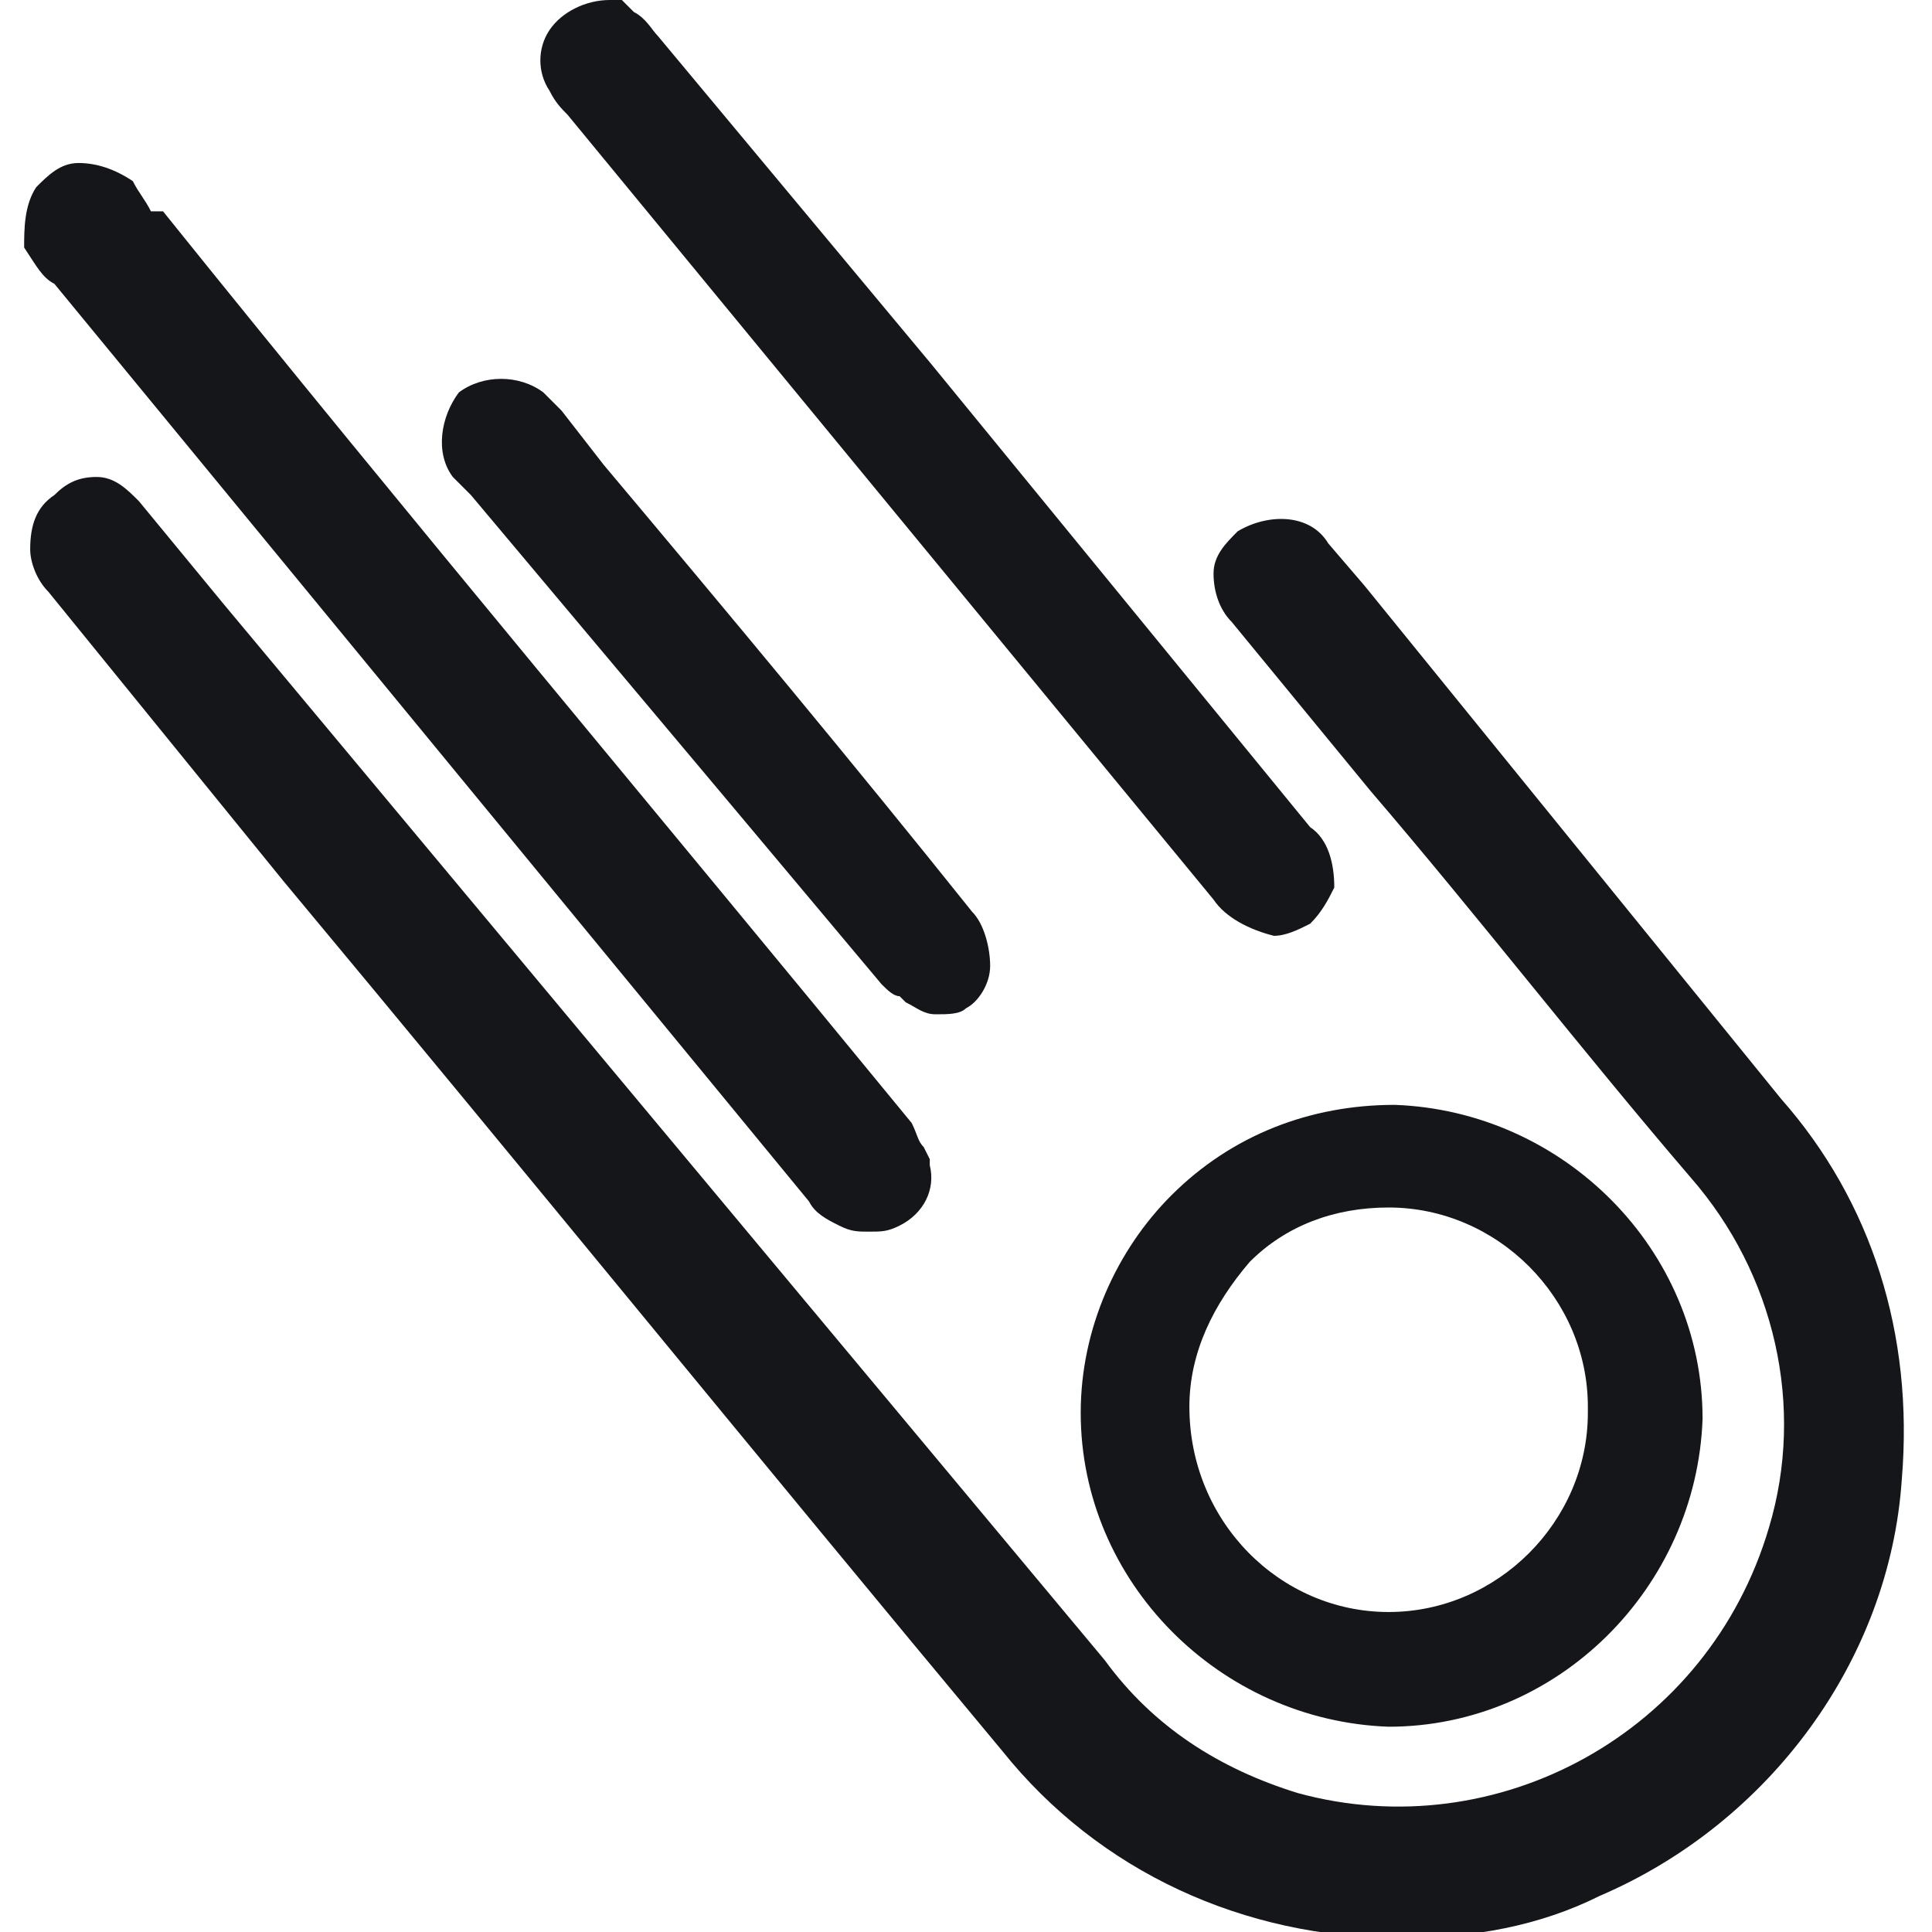 <?xml version="1.0" encoding="utf-8"?>
<!-- Generator: Adobe Illustrator 25.2.0, SVG Export Plug-In . SVG Version: 6.00 Build 0)  -->
<svg version="1.1" id="Layer_1" xmlns="http://www.w3.org/2000/svg" xmlns:xlink="http://www.w3.org/1999/xlink" x="0px" y="0px"
	 viewBox="0 0 32 32" style="enable-background:new 0 0 32 32;" xml:space="preserve">
<style type="text/css">
	.st0{fill:#151619;}
</style>
<g>
	<path class="st0" d="M29.5,18.2l-6.9-8.5L22,9c-0.3-0.5-1-0.5-1.5-0.2c0,0,0,0,0,0c-0.2,0.2-0.4,0.4-0.4,0.7c0,0.3,0.1,0.6,0.3,0.8
		l2.3,2.8c1.8,2.1,3.5,4.3,5.3,6.4c1.4,1.6,1.9,3.8,1.3,5.8c-1,3.4-4.5,5.3-7.8,4.4c-1.3-0.4-2.4-1.1-3.2-2.2L3.7,10L2.3,8.3
		C2.1,8.1,1.9,7.9,1.6,7.9C1.3,7.9,1.1,8,0.9,8.2C0.6,8.4,0.5,8.7,0.5,9.1c0,0.2,0.1,0.5,0.3,0.7l3.9,4.8c4,4.8,7.9,9.6,11.9,14.4
		c1.6,2,4,3.1,6.6,3.1c1.2,0,2.3-0.2,3.3-0.7c2.8-1.2,4.8-3.9,5-6.9C31.7,22.1,31,19.9,29.5,18.2z"/>
	<path class="st0" d="M17.9,23.4c0,2.8,2.3,5.1,5.1,5.2c2.8,0,5.1-2.3,5.2-5.1c0-2.8-2.3-5.1-5.1-5.2c-1.4,0-2.7,0.5-3.7,1.5
		C18.5,20.7,17.9,22,17.9,23.4z M19.7,23.3c0-0.9,0.4-1.7,1-2.4c0.6-0.6,1.4-0.9,2.3-0.9c1.8,0,3.3,1.5,3.3,3.3c0,0,0,0,0,0.1
		c0,1.8-1.5,3.3-3.3,3.3C21.2,26.7,19.7,25.2,19.7,23.3L19.7,23.3z"/>
	<path class="st0" d="M0.9,4.7l12.5,15.2c0.1,0.2,0.3,0.3,0.5,0.4c0.2,0.1,0.3,0.1,0.5,0.1c0.2,0,0.3,0,0.5-0.1
		c0.4-0.2,0.6-0.6,0.5-1v-0.1l-0.1-0.2c-0.1-0.1-0.1-0.2-0.2-0.4c-4.1-5-8.3-10-12.4-15.1L2.5,3.5C2.4,3.3,2.3,3.2,2.2,3
		C1.9,2.8,1.6,2.7,1.3,2.7c-0.3,0-0.5,0.2-0.7,0.4c-0.2,0.3-0.2,0.7-0.2,1C0.6,4.4,0.7,4.6,0.9,4.7z"/>
	<path class="st0" d="M9.4,1.9L9.4,1.9l10.7,13c0.2,0.3,0.6,0.5,1,0.6c0.2,0,0.4-0.1,0.6-0.2c0.2-0.2,0.3-0.4,0.4-0.6
		c0-0.4-0.1-0.8-0.4-1L15.4,6l-4.5-5.4c-0.1-0.1-0.2-0.3-0.4-0.4l-0.1-0.1L10.3,0h-0.2c-0.4,0-0.8,0.2-1,0.5c-0.2,0.3-0.2,0.7,0,1
		C9.2,1.7,9.3,1.8,9.4,1.9z"/>
	<path class="st0" d="M7.8,8.2l4.2,5l2.6,3.1c0.1,0.1,0.2,0.2,0.3,0.2l0.1,0.1c0.2,0.1,0.3,0.2,0.5,0.2c0.2,0,0.4,0,0.5-0.1
		c0.2-0.1,0.4-0.4,0.4-0.7c0-0.3-0.1-0.7-0.3-0.9c-2-2.5-4-4.9-6.1-7.4L9.3,6.8C9.2,6.7,9.1,6.6,9,6.5c-0.4-0.3-1-0.3-1.4,0
		C7.3,6.9,7.2,7.5,7.5,7.9c0,0,0,0,0,0L7.8,8.2z"/>
</g>
</svg>
